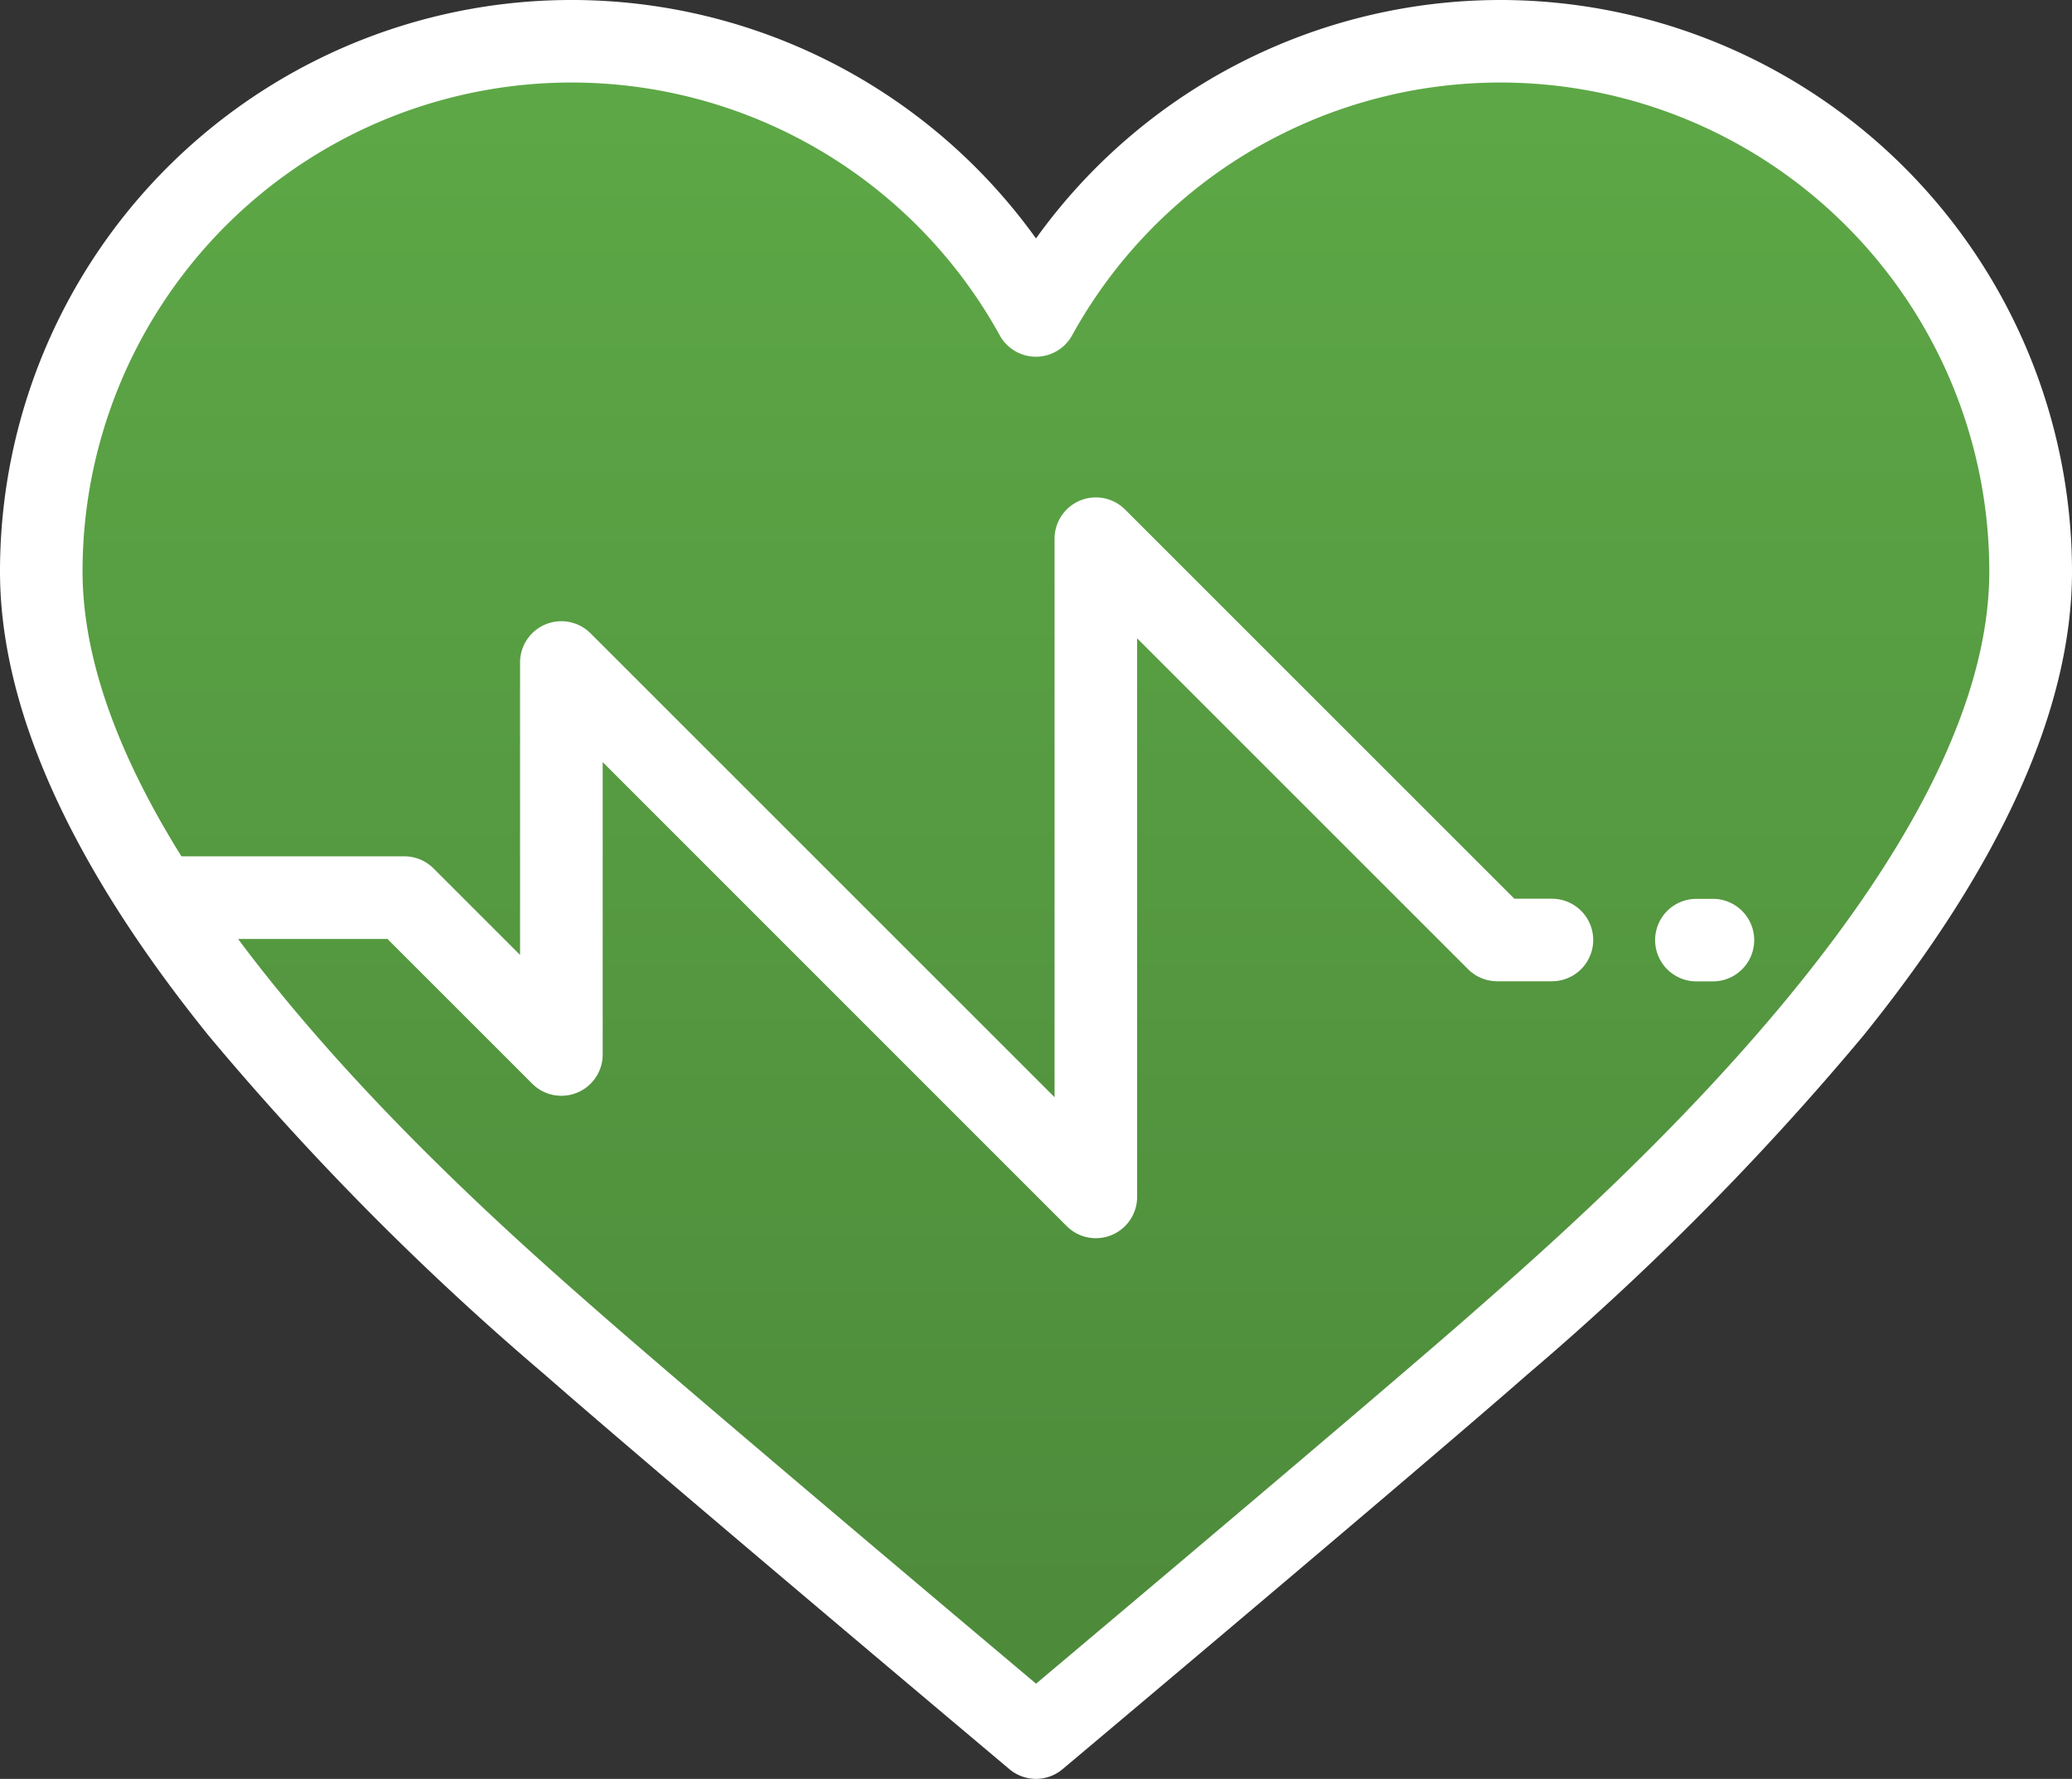 <svg xmlns="http://www.w3.org/2000/svg" xmlns:xlink="http://www.w3.org/1999/xlink" width="84.033" height="72.163" viewBox="0 0 84.033 72.163">
  <rect x="0" y="0" width="84.033" height="72.163" fill="#333333" stroke="none"/>
  <defs>
    <linearGradient id="linear-gradient" x1="0.5" x2="0.5" y2="1" gradientUnits="objectBoundingBox">
      <stop offset="0" stop-color="#5ea947"/>
      <stop offset="1" stop-color="#4c893a"/>
    </linearGradient>
  </defs>
  <g id="그룹_449" data-name="그룹 449" transform="translate(-582.322 -511.502)">
    <path id="패스_2287" data-name="패스 2287" d="M42,14.123a35.167,35.167,0,0,1,8.064-7.507C54.22,3.819,60.834,3.069,63.91,3.9,76.1,7.19,83.161,14.186,83.161,28,78.852,48.022,42,73.622,42,73.622S1.516,41.793,1.516,28c0-13.276,6.621-20.478,18.576-24.1,3.127-.948,10.385-.045,15.453,3.23A19.064,19.064,0,0,1,42,14.123Z" transform="translate(582 509)" fill="url(#linear-gradient)"/>
    <g id="pulse-svgrepo-com" transform="translate(582.322 475.34)">
      <g id="그룹_445" data-name="그룹 445" transform="translate(0 36.162)">
        <g id="그룹_444" data-name="그룹 444">
          <path id="패스_2284" data-name="패스 2284" d="M60.854,36.162a23.2,23.2,0,0,0-18.838,9.672A23.179,23.179,0,0,0,0,59.341C0,64.874,2.841,71.2,8.445,78.154A113.865,113.865,0,0,0,22.075,91.91c4.607,4.036,18.722,15.9,18.864,16.022a1.674,1.674,0,0,0,2.154,0c.142-.119,14.257-11.985,18.864-16.022A113.852,113.852,0,0,0,75.588,78.154c5.6-6.95,8.445-13.28,8.445-18.813A23.2,23.2,0,0,0,60.854,36.162Zm-1.1,53.23c-3.835,3.361-14.335,12.209-17.735,15.071-3.4-2.862-13.9-11.71-17.735-15.071-3.019-2.646-9.636-8.444-14.628-15.14h6.058l5.871,5.871a1.674,1.674,0,0,0,2.858-1.184V67.078L43.26,85.9a1.674,1.674,0,0,0,2.858-1.184V62.056L59.539,75.478a1.674,1.674,0,0,0,1.184.49h2.218a1.674,1.674,0,1,0,0-3.348H61.417L45.628,56.831a1.674,1.674,0,0,0-2.858,1.184V80.673L23.95,61.853a1.674,1.674,0,0,0-2.858,1.184V74.9l-3.5-3.5A1.674,1.674,0,0,0,16.4,70.9H7.358c-2.381-3.82-4.01-7.8-4.01-11.564a19.832,19.832,0,0,1,37.2-9.568,1.674,1.674,0,0,0,2.931,0,19.832,19.832,0,0,1,37.2,9.568C80.685,71.051,64.929,84.856,59.751,89.392Z" transform="translate(0 -36.162)" fill="#fff"/>
        </g>
      </g>
      <g id="그룹_447" data-name="그룹 447" transform="translate(67.126 72.62)">
        <g id="그룹_446" data-name="그룹 446">
          <path id="패스_2285" data-name="패스 2285" d="M411.332,258.3h-.67a1.674,1.674,0,1,0,0,3.348h.67a1.674,1.674,0,0,0,0-3.348Z" transform="translate(-408.988 -258.295)" fill="#fff"/>
        </g>
      </g>
    </g>
  </g>
</svg>
